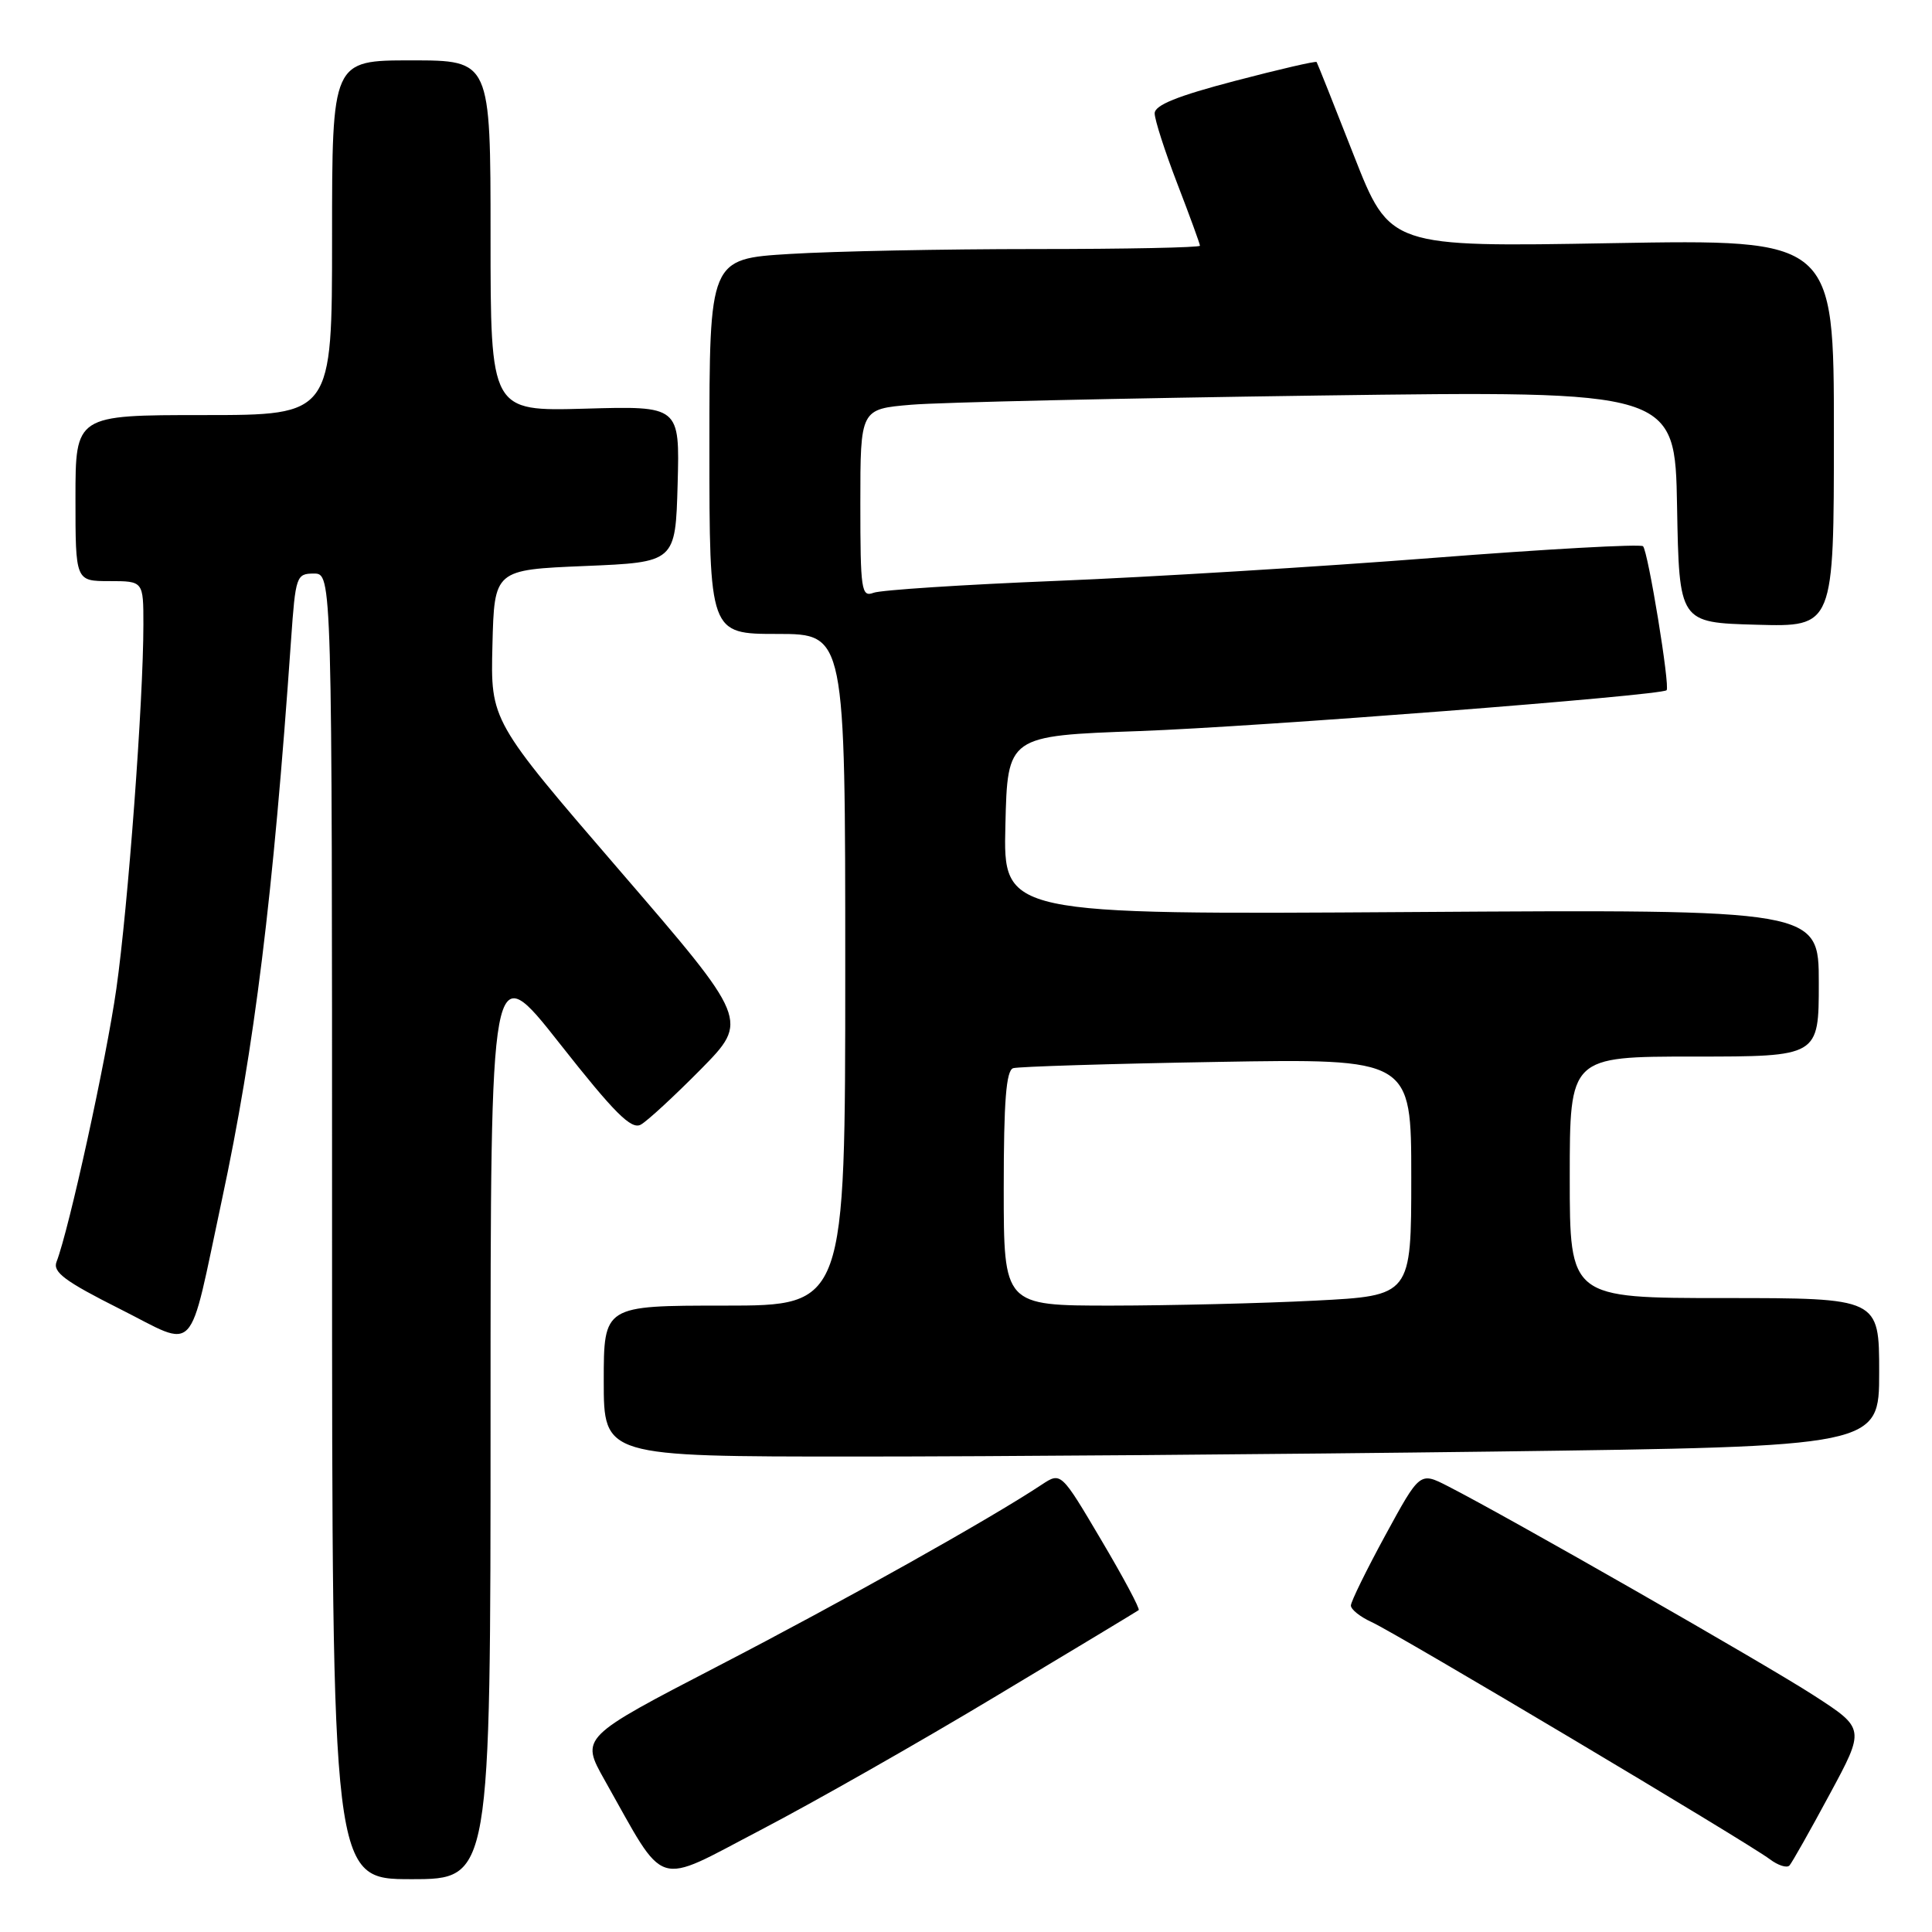 <?xml version="1.0" encoding="UTF-8" standalone="no"?>
<!DOCTYPE svg PUBLIC "-//W3C//DTD SVG 1.1//EN" "http://www.w3.org/Graphics/SVG/1.1/DTD/svg11.dtd" >
<svg xmlns="http://www.w3.org/2000/svg" xmlns:xlink="http://www.w3.org/1999/xlink" version="1.1" viewBox="0 0 256 256">
 <g >
 <path fill="currentColor"
d=" M 65.00 187.82 C 65.00 126.64 65.00 126.64 74.16 138.27 C 81.42 147.49 83.65 149.72 84.91 149.02 C 85.78 148.54 89.36 145.23 92.87 141.68 C 99.23 135.21 99.23 135.21 82.12 115.36 C 65.00 95.50 65.00 95.50 65.25 85.50 C 65.50 75.50 65.50 75.50 77.50 75.00 C 89.50 74.50 89.50 74.50 89.79 64.15 C 90.07 53.79 90.07 53.79 77.54 54.15 C 65.00 54.50 65.00 54.50 65.00 31.25 C 65.00 8.00 65.00 8.00 54.50 8.00 C 44.00 8.00 44.00 8.00 44.00 31.50 C 44.00 55.00 44.00 55.00 27.00 55.00 C 10.00 55.00 10.00 55.00 10.00 66.00 C 10.00 77.00 10.00 77.00 14.50 77.00 C 19.00 77.00 19.00 77.00 19.00 82.77 C 19.00 92.81 16.97 120.10 15.42 131.00 C 14.07 140.47 9.15 162.92 7.49 167.20 C 6.96 168.56 8.62 169.79 15.88 173.44 C 26.29 178.67 24.86 180.20 29.40 159.00 C 33.73 138.77 36.19 118.86 38.57 84.75 C 39.16 76.34 39.27 76.00 41.59 76.00 C 44.00 76.00 44.00 76.00 44.00 162.50 C 44.00 249.00 44.00 249.00 54.50 249.00 C 65.00 249.00 65.00 249.00 65.00 187.82 Z  M 131.98 224.75 C 142.17 218.64 150.67 213.51 150.88 213.35 C 151.09 213.20 148.86 209.02 145.92 204.06 C 140.59 195.04 140.59 195.04 138.04 196.72 C 131.23 201.24 111.66 212.21 95.21 220.73 C 76.93 230.21 76.93 230.21 80.11 235.86 C 88.39 250.53 86.52 249.93 100.78 242.49 C 107.76 238.85 121.80 230.87 131.98 224.75 Z  M 242.43 237.77 C 247.14 229.05 247.14 229.05 240.32 224.64 C 233.87 220.47 199.74 200.95 191.82 196.91 C 188.14 195.03 188.14 195.03 183.57 203.42 C 181.06 208.03 179.00 212.23 179.00 212.74 C 179.00 213.26 180.23 214.24 181.74 214.93 C 185.05 216.43 231.68 244.20 234.50 246.35 C 235.60 247.18 236.78 247.56 237.12 247.18 C 237.45 246.81 239.85 242.57 242.43 237.77 Z  M 197.84 192.34 C 249.00 191.67 249.00 191.67 249.00 181.84 C 249.00 172.00 249.00 172.00 228.50 172.00 C 208.00 172.00 208.00 172.00 208.00 156.00 C 208.00 140.00 208.00 140.00 224.50 140.00 C 241.00 140.00 241.00 140.00 241.00 130.25 C 241.00 120.50 241.00 120.50 186.97 120.85 C 132.93 121.20 132.93 121.20 133.22 109.35 C 133.50 97.50 133.50 97.50 151.00 96.87 C 166.71 96.30 220.01 92.17 220.83 91.46 C 221.32 91.04 218.38 73.04 217.71 72.38 C 217.39 72.06 204.84 72.76 189.82 73.93 C 174.79 75.10 152.37 76.47 139.99 76.97 C 127.61 77.47 116.70 78.18 115.74 78.55 C 114.14 79.16 114.00 78.19 114.00 66.71 C 114.00 54.20 114.00 54.20 120.75 53.63 C 124.46 53.31 148.75 52.77 174.72 52.41 C 221.95 51.77 221.95 51.77 222.22 67.13 C 222.50 82.50 222.50 82.50 232.75 82.78 C 243.00 83.07 243.00 83.07 243.00 57.39 C 243.00 31.71 243.00 31.71 213.58 32.22 C 184.16 32.74 184.16 32.74 179.40 20.62 C 176.79 13.95 174.56 8.37 174.46 8.22 C 174.35 8.06 169.48 9.19 163.64 10.72 C 156.00 12.72 153.00 13.93 153.00 15.02 C 153.00 15.86 154.35 20.05 156.00 24.34 C 157.65 28.62 159.00 32.32 159.00 32.56 C 159.00 32.80 149.17 33.00 137.16 33.00 C 125.14 33.00 110.52 33.29 104.66 33.65 C 94.00 34.30 94.00 34.30 94.00 59.15 C 94.00 84.00 94.00 84.00 103.00 84.00 C 112.00 84.00 112.00 84.00 112.00 128.50 C 112.00 173.00 112.00 173.00 96.00 173.00 C 80.00 173.00 80.00 173.00 80.00 183.00 C 80.00 193.00 80.00 193.00 113.34 193.00 C 131.67 193.00 169.70 192.70 197.84 192.34 Z  M 133.00 157.47 C 133.00 145.92 133.32 141.84 134.25 141.54 C 134.94 141.33 147.09 140.95 161.25 140.71 C 187.00 140.27 187.00 140.27 187.00 155.98 C 187.00 171.69 187.00 171.69 174.25 172.34 C 167.24 172.70 155.09 172.99 147.25 173.00 C 133.00 173.00 133.00 173.00 133.00 157.47 Z "/>
</g>
</svg>